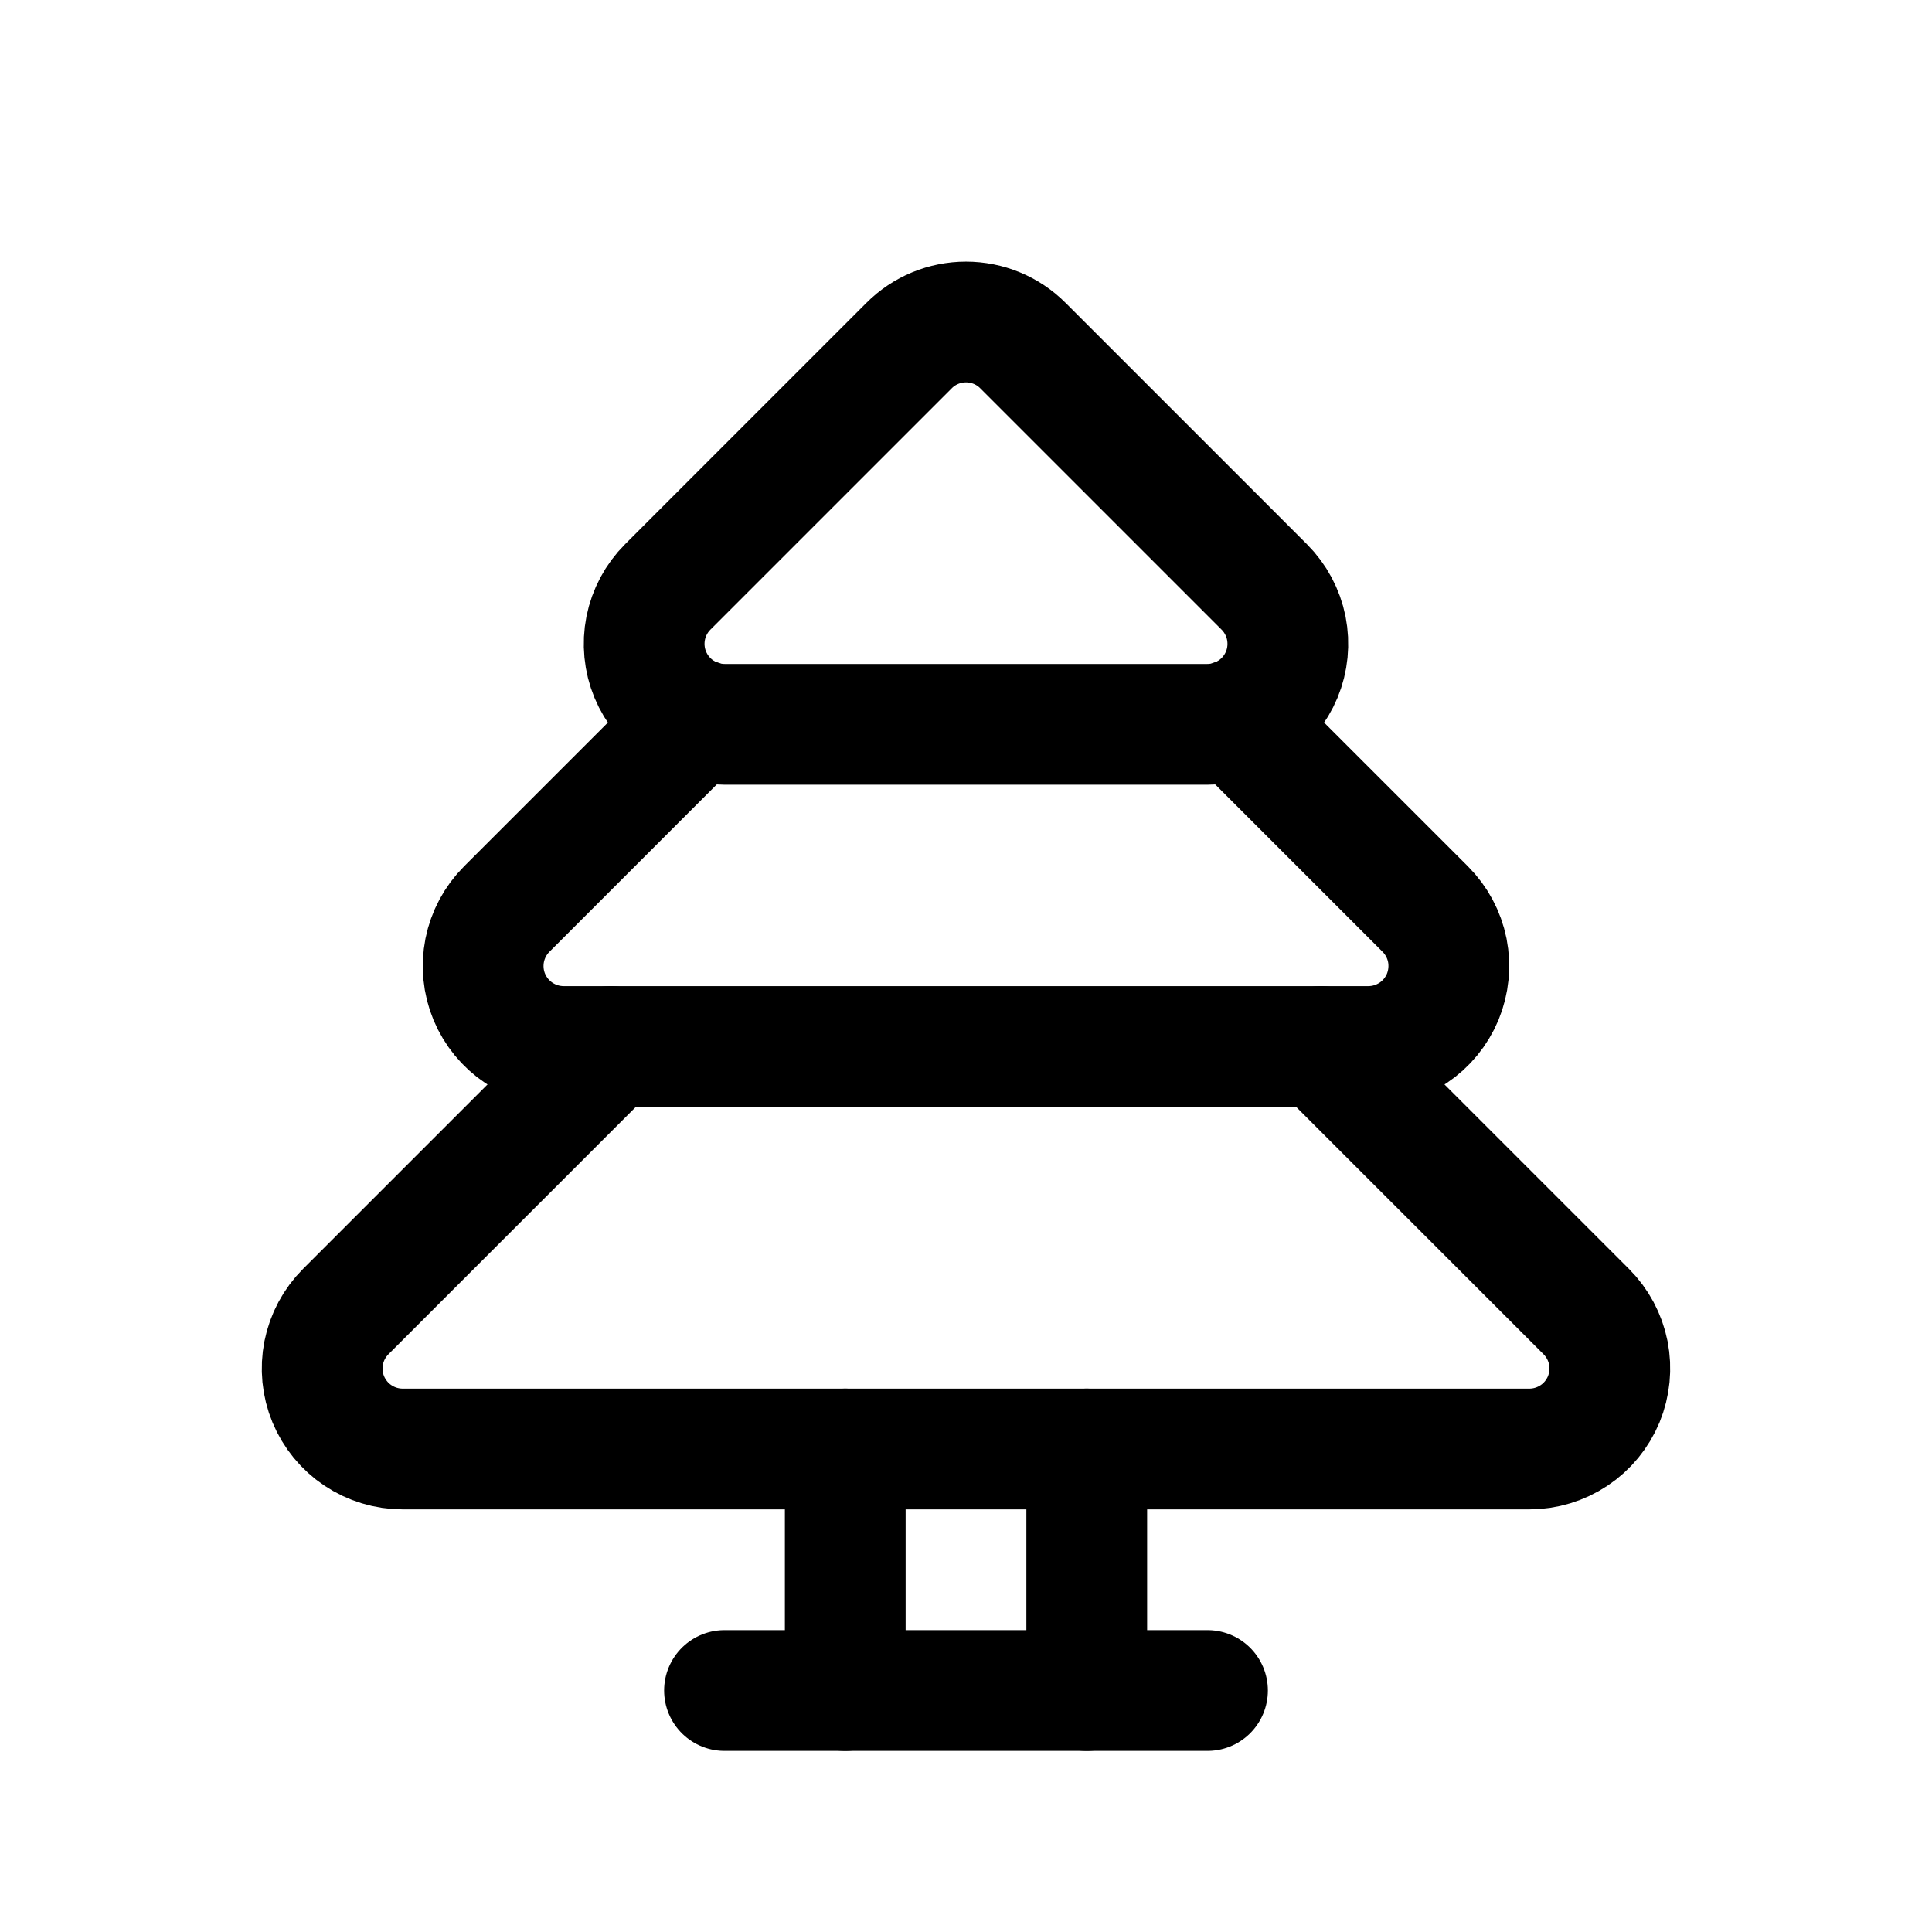 <svg width="24" height="24" viewBox="0 0 24 24" fill="none" xmlns="http://www.w3.org/2000/svg">
<g clip-path="url(#clip0_50_19085)">
<path d="M11.293 4.293L8.295 7.291C8.155 7.431 8.06 7.609 8.021 7.803C7.983 7.997 8.002 8.198 8.078 8.381C8.154 8.563 8.282 8.72 8.446 8.829C8.611 8.939 8.804 8.998 9.002 8.998H14.998C15.196 8.998 15.389 8.939 15.553 8.829C15.718 8.72 15.846 8.563 15.922 8.381C15.998 8.198 16.017 7.997 15.979 7.803C15.94 7.609 15.845 7.431 15.705 7.291L12.707 4.293C12.52 4.105 12.265 4 12 4C11.735 4 11.48 4.105 11.293 4.293Z" stroke="black" stroke-width="1.5" stroke-linecap="round" stroke-linejoin="round"/>
<path d="M8.655 8.933L6.295 11.293C6.155 11.433 6.06 11.611 6.021 11.805C5.983 11.999 6.002 12.2 6.078 12.383C6.154 12.565 6.282 12.722 6.446 12.831C6.611 12.941 6.804 13 7.002 13H16.998C17.196 13 17.389 12.941 17.554 12.831C17.718 12.722 17.846 12.565 17.922 12.383C17.997 12.2 18.017 11.999 17.979 11.805C17.94 11.611 17.845 11.433 17.705 11.293L15.345 8.933" stroke="black" stroke-width="1.5" stroke-linecap="round" stroke-linejoin="round"/>
<path d="M13.5 18V21" stroke="black" stroke-width="1.5" stroke-linecap="round" stroke-linejoin="round"/>
<path d="M10.5 21V18" stroke="black" stroke-width="1.5" stroke-linecap="round" stroke-linejoin="round"/>
<path d="M15 21H9" stroke="black" stroke-width="1.5" stroke-linecap="round" stroke-linejoin="round"/>
<path d="M7.588 13L4.295 16.293C4.155 16.433 4.06 16.611 4.021 16.805C3.983 16.999 4.002 17.2 4.078 17.383C4.154 17.565 4.282 17.722 4.446 17.831C4.611 17.941 4.804 18 5.002 18H18.998C19.196 18 19.389 17.941 19.554 17.831C19.718 17.722 19.846 17.565 19.922 17.383C19.997 17.2 20.017 16.999 19.979 16.805C19.94 16.611 19.845 16.433 19.705 16.293L16.412 13" stroke="black" stroke-width="1.5" stroke-linecap="round" stroke-linejoin="round"/>
</g>
<defs>
<clipPath id="clip0_50_19085">
<rect width="24" height="24" fill="white"/>
</clipPath>
</defs>
</svg>

